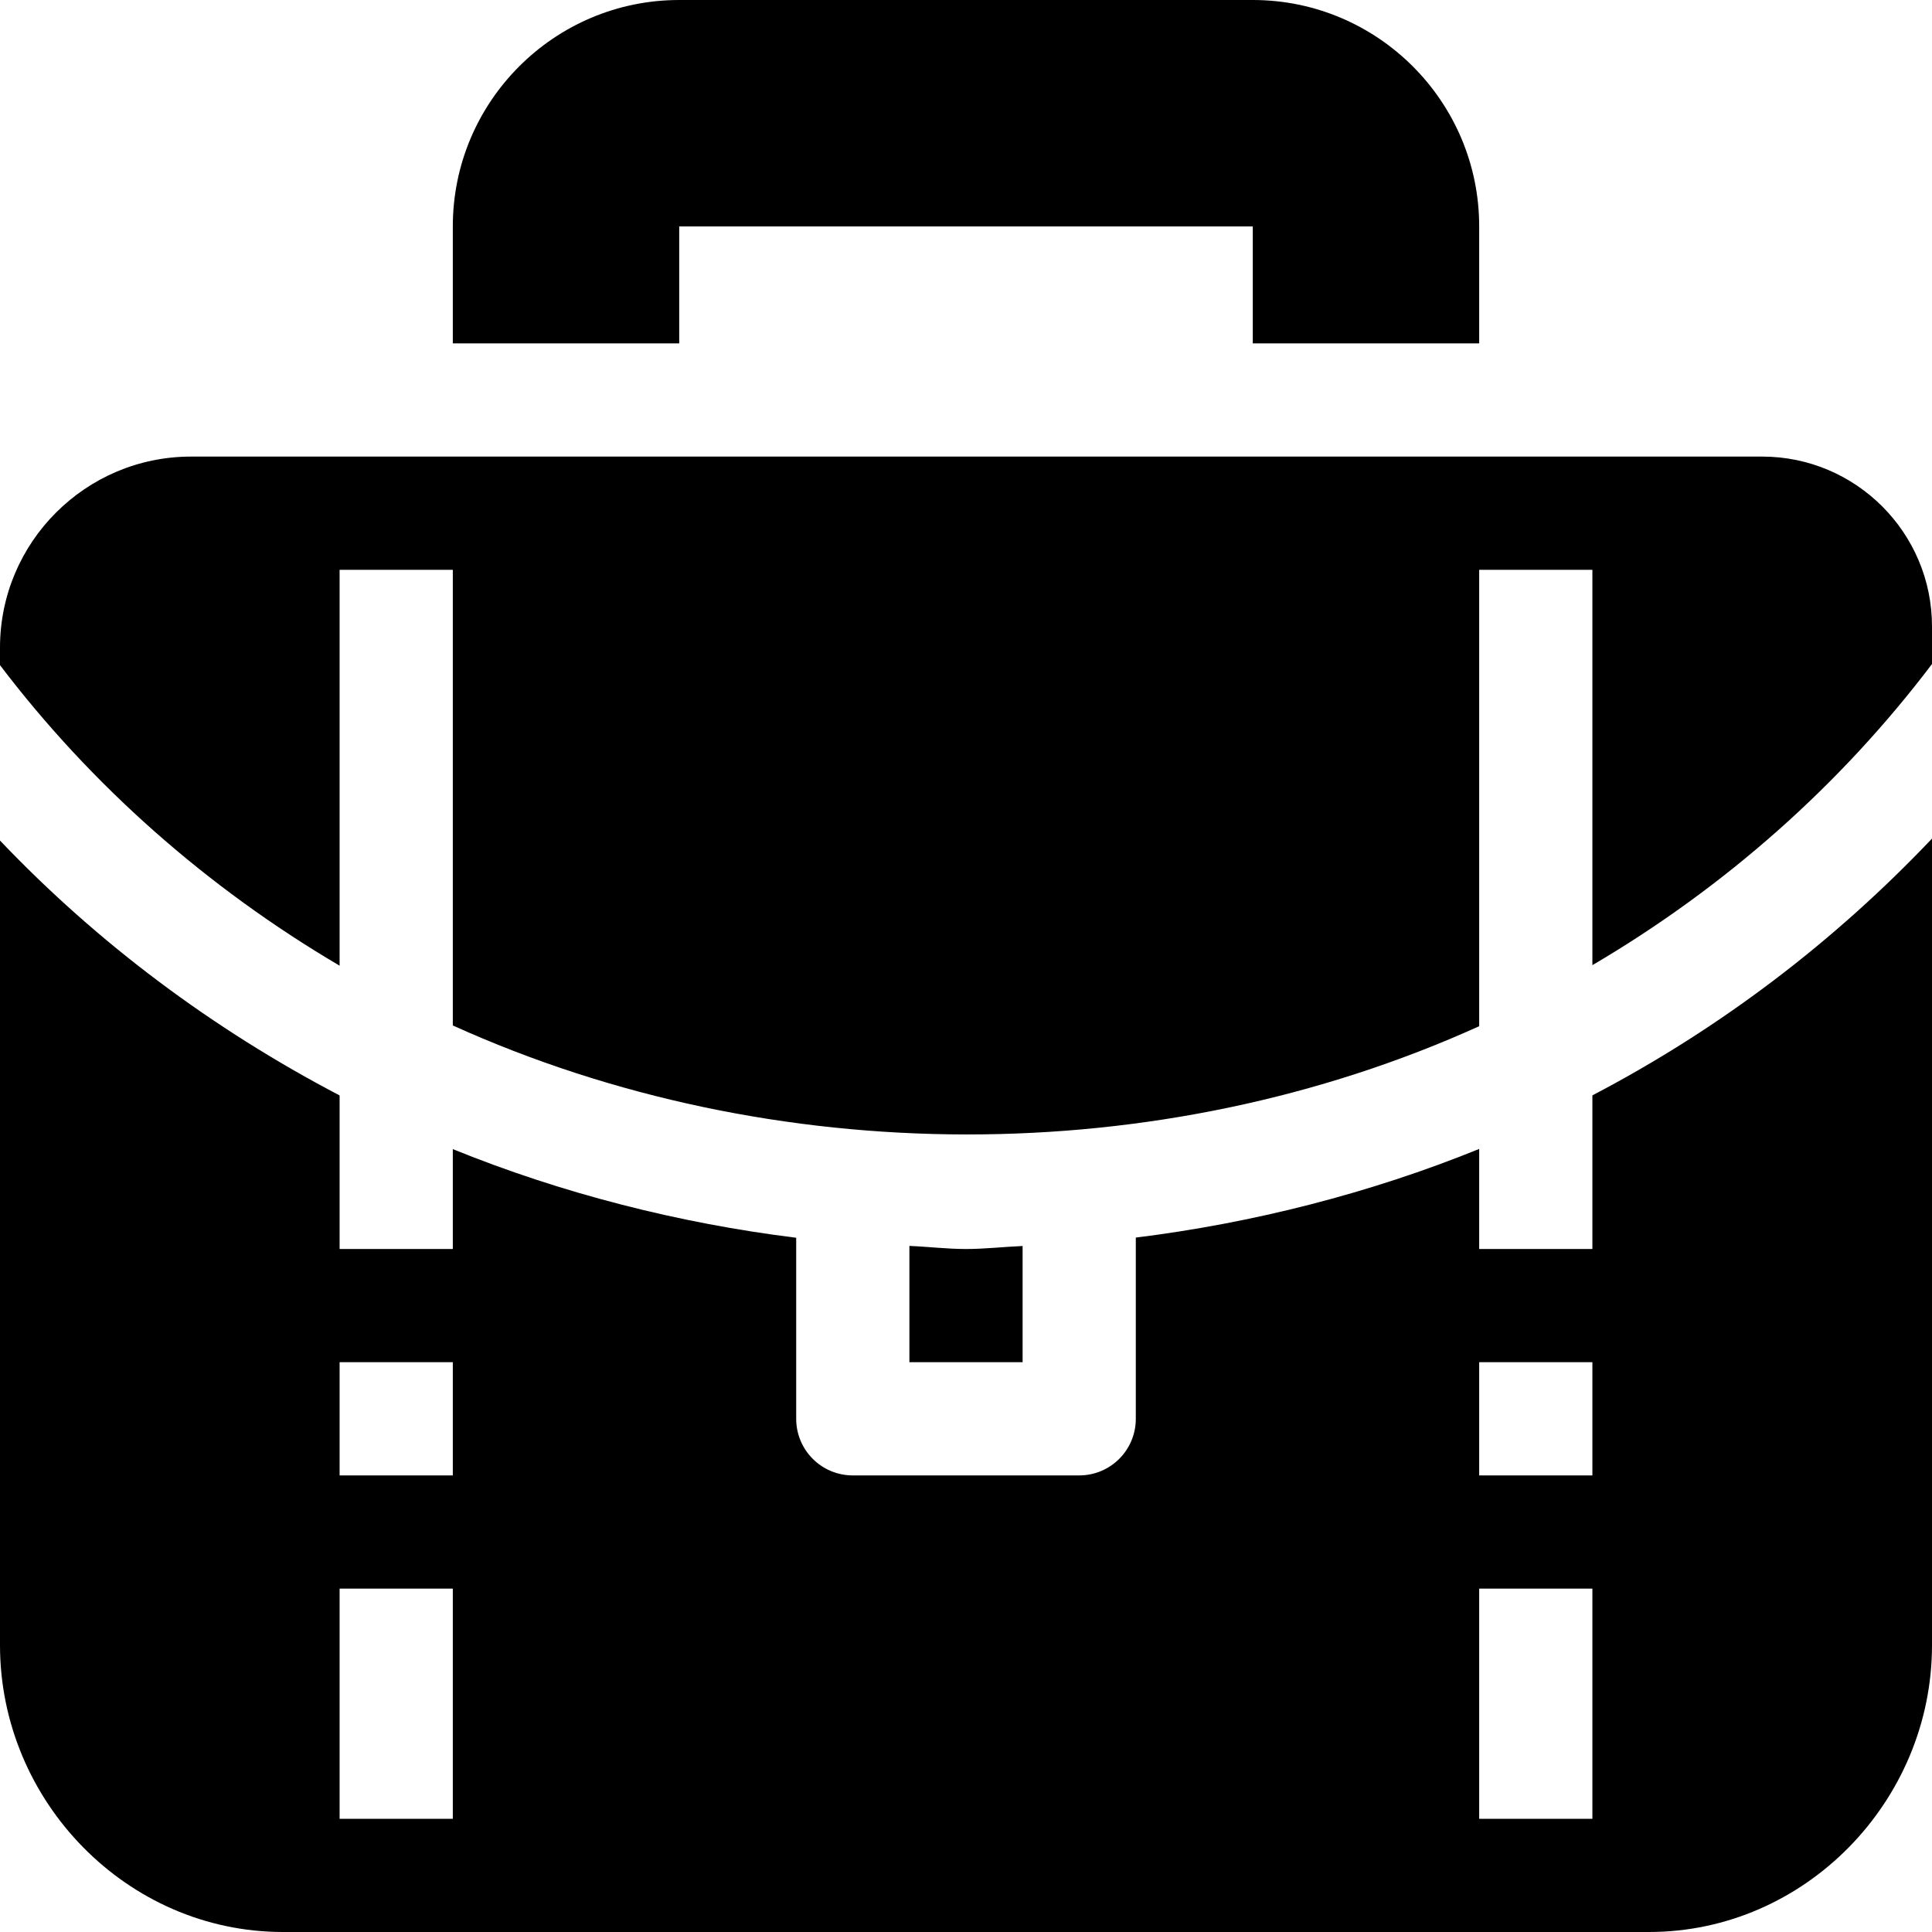<?xml version="1.0" encoding="iso-8859-1"?>
<!-- Generator: Adobe Illustrator 19.0.0, SVG Export Plug-In . SVG Version: 6.00 Build 0)  -->
<svg xmlns="http://www.w3.org/2000/svg" xmlns:xlink="http://www.w3.org/1999/xlink" version="1.1" id="Capa_1" x="0px" y="0px" viewBox="0 0 512 512" style="enable-background:new 0 0 512 512;" xml:space="preserve">
<g>
	<g>
		<path d="M256,331c-5.057,0-9.985-0.615-15-0.818V361h30v-30.795C265.987,330.408,261.054,331,256,331z"/>
	</g>
</g>
<g>
	<g>
		<path d="M422,290.283V331h-30v-26.519c-28.901,11.733-59.976,19.645-91,23.491V376c0,8.291-6.709,15-15,15h-60    c-8.291,0-15-6.709-15-15v-47.981c-31.047-3.842-62.119-11.757-91-23.492V331H90v-40.699c-33.713-17.635-64.173-40.411-90-67.549    V436c0,41.353,33.647,76,75,76c122.431,0,224.786,0,362,0c41.353,0,75-34.647,75-76V222.23    C486.173,249.461,455.957,272.531,422,290.283z M120,482H90v-61h30V482z M120,391H90v-30h30V391z M422,482h-30v-61h30V482z     M422,391h-30v-30h30V391z"/>
	</g>
</g>
<g>
	<g>
		<path d="M332,0H180c-33.091,0-60,26.909-60,60v31h60V60h152v31h60V60C392,26.909,365.091,0,332,0z"/>
	</g>
</g>
<g>
	<g>
		<path d="M467,121c-251.029,0-125.071,0-416.375,0C22.705,121,0,143.705,0,171.625v4.644c24.265,31.955,54.875,58.969,90,79.65V151    h30v120.76c84.747,38.342,187.162,38.608,272,0.196V151h30v104.78c35.266-20.742,65.724-47.752,90-79.807V166    C512,141.186,491.814,121,467,121z"/>
	</g>
</g>
<g>
</g>
<g>
</g>
<g>
</g>
<g>
</g>
<g>
</g>
<g>
</g>
<g>
</g>
<g>
</g>
<g>
</g>
<g>
</g>
<g>
</g>
<g>
</g>
<g>
</g>
<g>
</g>
<g>
</g>
</svg>
